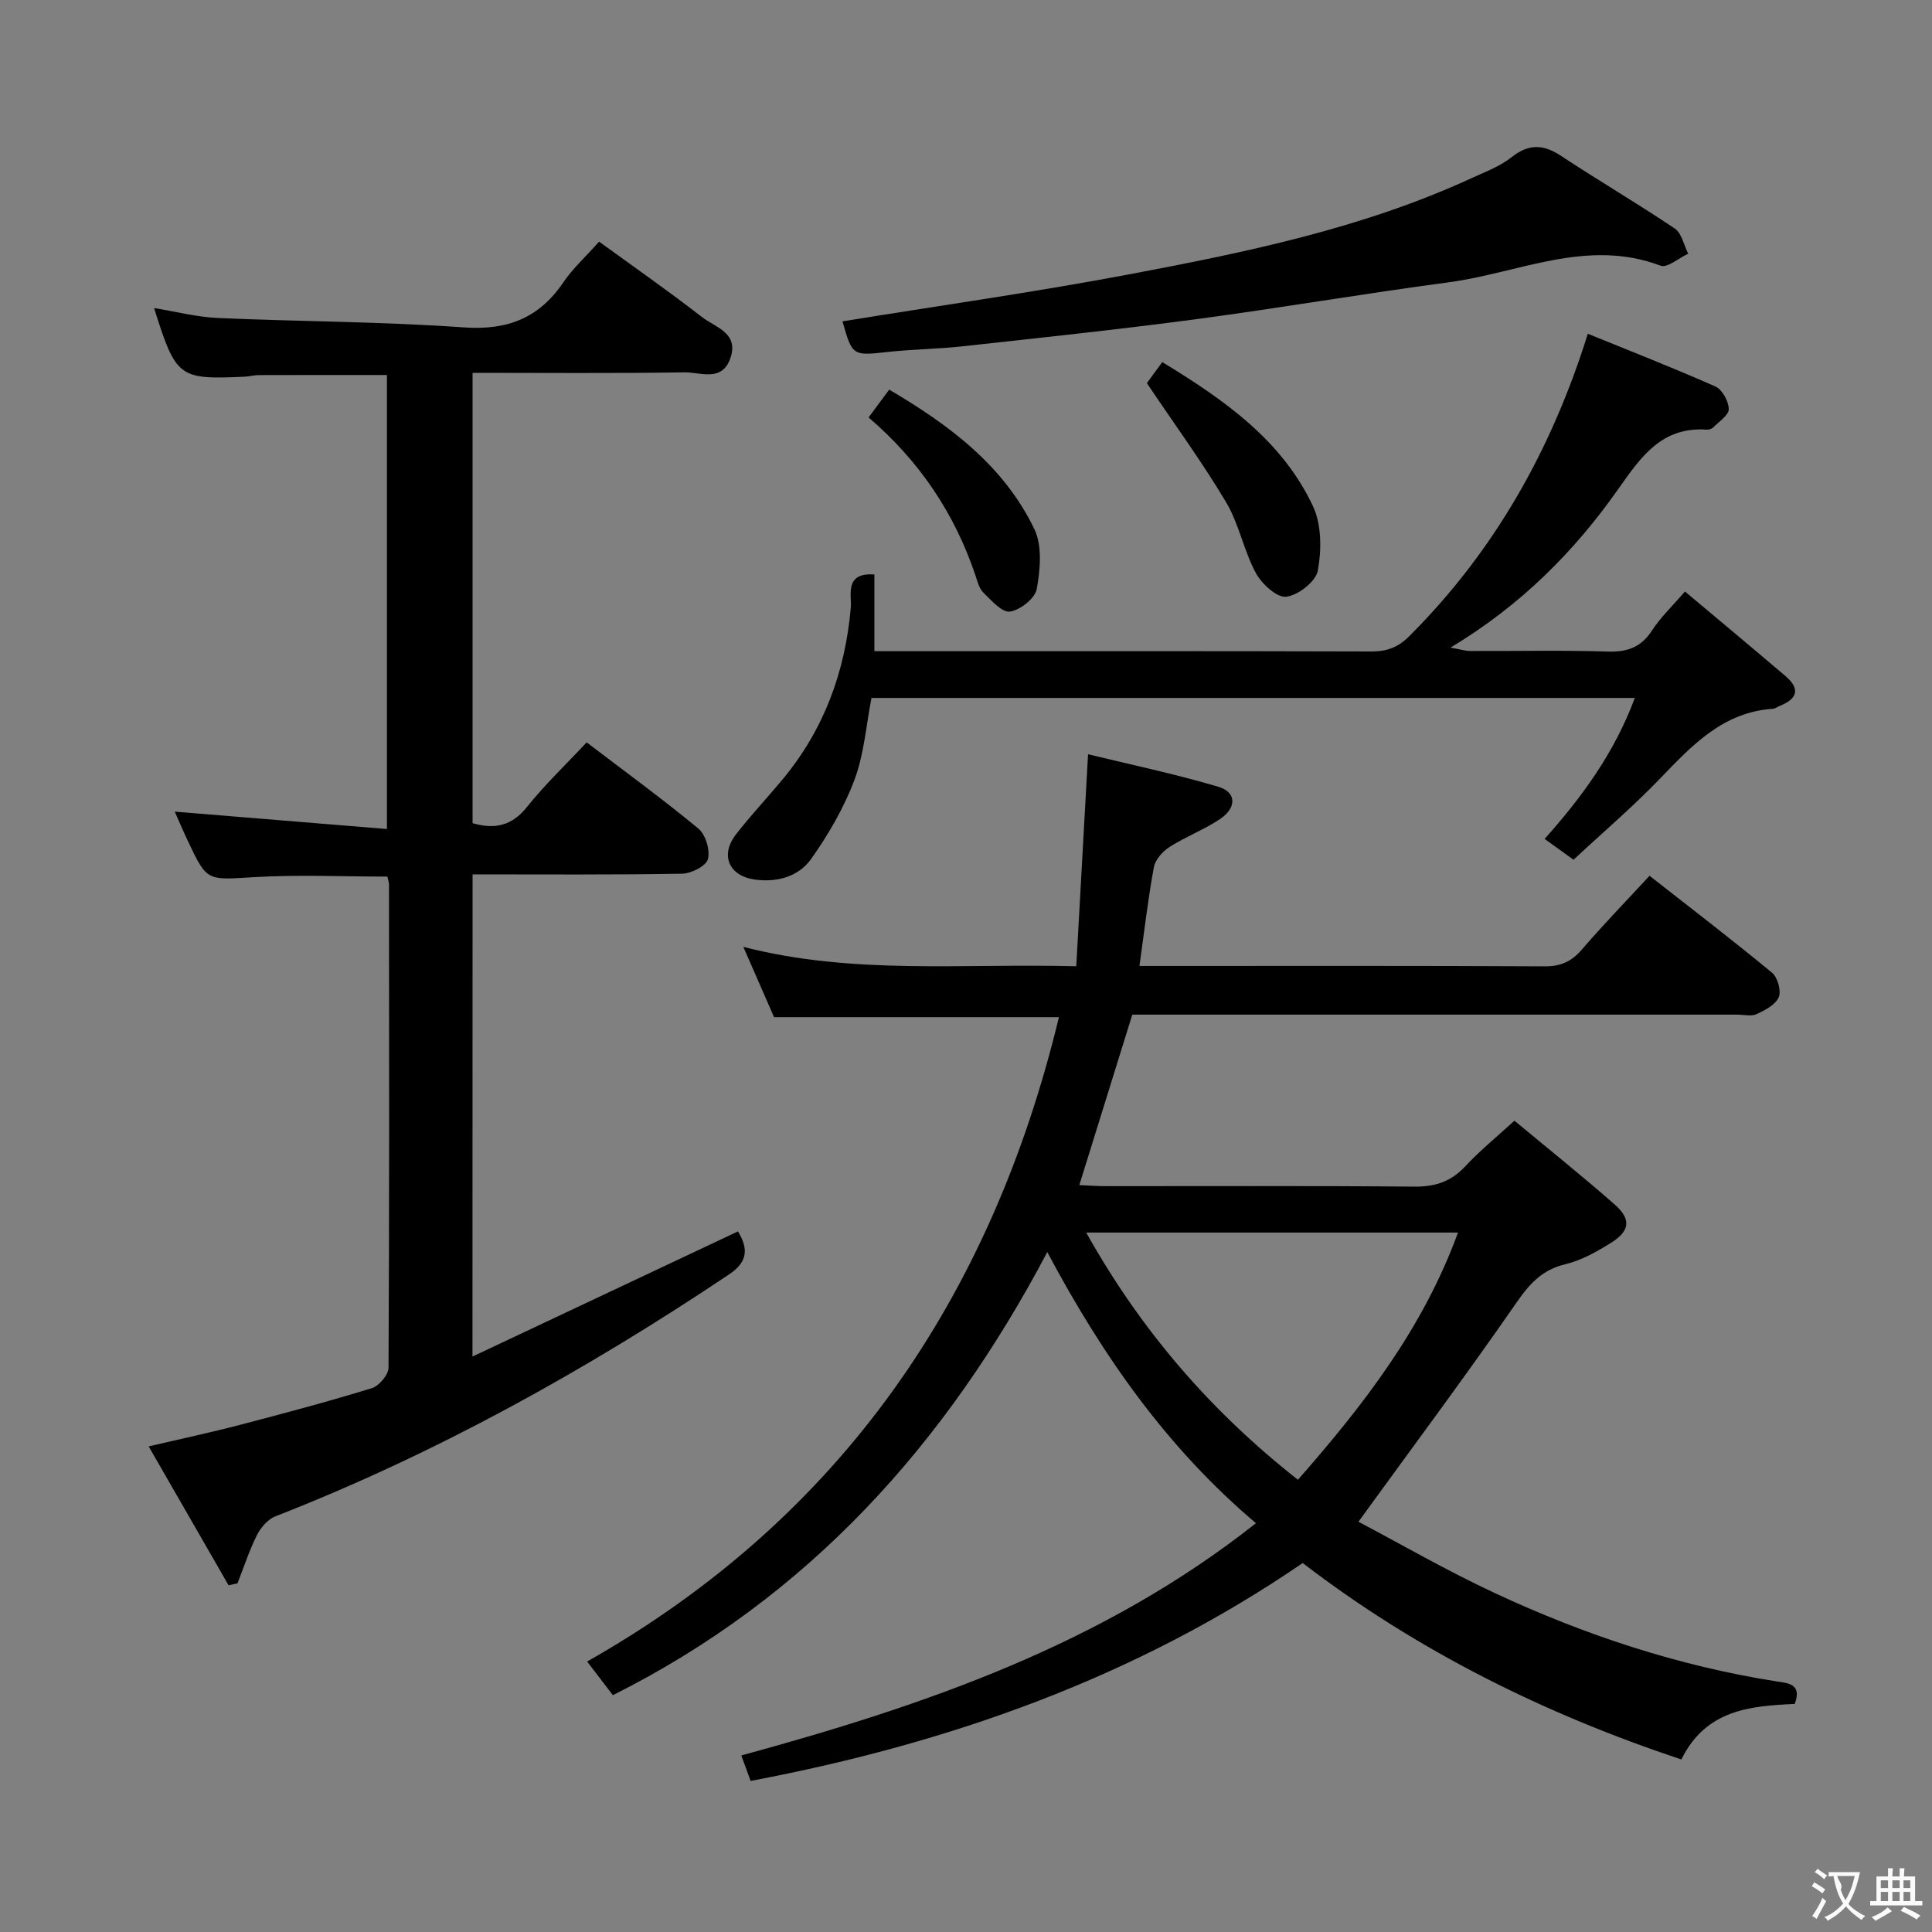 <svg enable-background="new 0 0 400 400" viewBox="0 0 400 400" xmlns="http://www.w3.org/2000/svg"><rect x="0" y="0" width="400" height="400" fill="#808080" stroke="none"/><g fill="#010000"><path d="m341.52 181.32c8.7 6.82 17.15 13.29 25.35 20.06 1.17.96 1.95 3.77 1.4 5.08-.66 1.56-2.84 2.69-4.59 3.51-1.1.51-2.62.1-3.96.1-39.83 0-79.67 0-119.5 0-1.99 0-3.98 0-5.79 0-3.66 11.78-7.24 23.28-10.97 35.29 1.8.08 3.56.22 5.32.22 21.33.02 42.67-.1 64 .1 4.33.04 7.62-1.02 10.58-4.2 3.05-3.27 6.55-6.12 10.19-9.45 7 5.82 13.99 11.41 20.72 17.32 3.49 3.06 3.22 5.49-.71 7.95-2.94 1.84-6.12 3.64-9.43 4.43-4.75 1.14-7.36 3.93-10.07 7.84-10.49 15.14-21.5 29.91-32.81 45.49 8.6 4.53 18.2 10.09 28.22 14.76 18.59 8.67 37.96 15.09 58.31 18.29 2.36.37 5.38.47 3.8 4.67-9.14.43-18.38 1.13-23.47 11.5-28.3-9.43-54.61-22.42-78.4-40.67-34.6 23.7-73.14 37.33-114.3 45.11-.61-1.68-1.17-3.19-1.93-5.27 38.09-10.4 74.85-23.01 106.55-48.09-18.38-15.54-31.76-34.63-43.2-56.13-21.05 39.86-49.49 71.47-89.94 91.74-1.55-2.03-3.15-4.12-5.33-6.97 52.63-29.8 83.68-75.38 97.68-133.41-19.72 0-39.14 0-58.98 0-1.92-4.39-4.01-9.18-6.36-14.55 22.67 5.83 45.17 3.4 68.93 4.01.8-14.48 1.59-28.6 2.44-43.89 8.55 2.08 17.87 4.04 26.97 6.73 3.78 1.12 3.84 4.35.35 6.69-3.3 2.2-7.1 3.64-10.46 5.78-1.42.91-2.94 2.61-3.23 4.17-1.21 6.52-1.96 13.12-2.99 20.46h4.9c26.33 0 52.67-.06 79 .08 3.33.02 5.55-1 7.69-3.47 4.42-5.14 9.16-10.02 14.02-15.28zm-116.63 73.87c11.35 20.29 25.73 36.94 43.83 51.18 13.59-15.47 25.92-31.38 33.14-51.18-25.81 0-50.91 0-76.97 0z"/><path d="m97.82 280.86c18.81-8.86 36.78-17.34 54.97-25.91 2.08 3.46 2.18 6.21-1.84 8.9-29.64 19.85-60.66 37.09-93.95 50.1-1.56.61-3.02 2.33-3.81 3.89-1.6 3.2-2.71 6.64-4.02 9.98-.62.13-1.23.26-1.85.39-5.41-9.4-10.82-18.8-16.54-28.75 6.84-1.6 12.91-2.89 18.91-4.46 9.14-2.39 18.28-4.82 27.31-7.6 1.49-.46 3.43-2.77 3.44-4.24.18-33.33.13-66.65.1-99.98 0-.48-.18-.96-.33-1.69-9.24 0-18.51-.43-27.71.12-9.63.57-9.61.98-13.63-7.55-.99-2.09-1.89-4.22-2.69-6.02 14.45 1.18 28.91 2.37 43.93 3.6 0-31.95 0-62.95 0-94-8.96 0-17.73-.01-26.51.02-.99 0-1.97.29-2.96.33-13.67.61-14.19.22-18.74-14.21 4.61.75 8.89 1.87 13.22 2.06 16.95.74 33.94.74 50.85 1.94 9.05.65 15.62-1.89 20.66-9.32 1.94-2.86 4.57-5.24 7.41-8.43 7.2 5.24 14.38 10.24 21.28 15.6 2.75 2.14 7.73 3.28 5.89 8.55-1.75 5-6.23 2.86-9.51 2.91-14.48.23-28.97.1-43.86.1v93.24c4.48 1.29 8.07.64 11.26-3.35 3.72-4.66 8.08-8.8 12.36-13.38 7.91 6.03 15.71 11.71 23.13 17.85 1.5 1.24 2.47 4.48 1.97 6.34-.38 1.42-3.45 2.96-5.35 3-14.32.25-28.64.14-43.37.14-.02 32.94-.02 65.64-.02 99.83z"/><path d="m348.85 122.46c7.1 5.96 13.99 11.7 20.82 17.52 3.16 2.69 2.4 4.75-1.22 6.18-.46.18-.9.55-1.37.58-10.37.7-16.78 7.59-23.4 14.47-5.63 5.85-11.84 11.14-17.9 16.79-2.21-1.59-3.94-2.84-5.98-4.31 7.77-8.72 14.46-17.85 18.67-29.19-53.01 0-105.39 0-158.04 0-1.12 5.7-1.52 11.62-3.52 16.95-2.17 5.78-5.38 11.31-8.96 16.37-2.57 3.63-6.98 4.92-11.63 4.29-5.39-.74-7.3-5.02-3.95-9.35 3.05-3.94 6.49-7.58 9.68-11.42 8.55-10.32 12.94-22.23 14.1-35.56.22-2.5-1.4-7.3 4.88-6.84v15.88h5.42c32.49 0 64.98-.04 97.48.06 3.22.01 5.54-.85 7.86-3.18 17.55-17.54 29.38-38.41 36.95-62.6 8.78 3.58 17.69 7.05 26.43 10.93 1.41.63 2.73 3.05 2.75 4.67.02 1.25-2.01 2.57-3.2 3.78-.31.32-.93.5-1.39.47-9.36-.63-13.62 5.69-18.34 12.38-9.06 12.85-20.04 23.95-34.68 32.75 2.14.38 3.12.7 4.1.7 9.5.04 19-.18 28.49.12 4.09.13 6.92-.93 9.17-4.42 1.68-2.61 4.02-4.81 6.78-8.02z"/><path d="m174.43 66.53c19.79-3.21 39.69-6.02 59.41-9.74 24.13-4.56 48.22-9.51 70.75-19.87 2.86-1.32 5.94-2.45 8.36-4.37 3.57-2.82 6.58-2.7 10.26-.27 7.77 5.13 15.82 9.84 23.54 15.04 1.44.97 1.87 3.43 2.77 5.2-1.92.89-4.31 3.01-5.7 2.49-15.26-5.77-29.4 1.52-43.95 3.45-17.43 2.31-34.77 5.3-52.2 7.62-16.13 2.15-32.31 3.85-48.48 5.63-5.12.56-10.29.6-15.41 1.16-7.24.8-7.33.84-9.35-6.34z"/><path d="m237.45 79.33c.08-.11.66-.91 1.24-1.71s1.17-1.59 1.95-2.65c12.95 7.89 24.8 16.21 31.2 29.84 1.79 3.82 1.78 9.02 1.01 13.31-.41 2.26-4.08 5.14-6.55 5.43-1.94.23-5.08-2.67-6.3-4.93-2.5-4.64-3.47-10.14-6.15-14.64-4.9-8.23-10.58-15.99-16.4-24.65z"/><path d="m179.83 86.43c1.43-1.93 2.7-3.65 4.27-5.76 12.47 7.34 23.72 15.72 30.05 28.87 1.67 3.47 1.22 8.37.5 12.4-.34 1.93-3.42 4.37-5.54 4.68-1.64.24-3.86-2.31-5.52-3.93-.88-.86-1.22-2.33-1.64-3.58-4.33-12.88-11.67-23.75-22.12-32.68z"/></g><path d="m377.9 391.2c-.2.3-.4.5-.6.8-.7-.6-1.4-1-2.2-1.5.2-.3.4-.5.5-.8.6.4 1.4.8 2.3 1.5zm-1.8 6.1c-.2-.2-.5-.4-.9-.6.4-.6.8-1.2 1.2-1.9s.7-1.3.9-1.9c.3.3.5.5.8.7-.7 1.3-1.4 2.6-2 3.7zm2.2-9c-.3.3-.5.5-.6.8-.6-.6-1.3-1.1-2-1.5.3-.3.5-.5.6-.7.6.5 1.3.9 2 1.4zm.3.2v-.9h2 4.5c-.3 1.3-.6 2.5-1 3.6s-.9 2.1-1.4 3c.4.5 1 1 1.6 1.4s1.2.8 1.9 1.1c-.3.2-.5.4-.8.8-.4-.3-1-.7-1.6-1.2s-1.2-1.1-1.6-1.6c-.5.6-1.1 1.1-1.7 1.6s-1.4.9-2.1 1.4c-.1-.3-.3-.5-.7-.8.6-.2 1.2-.5 1.9-1s1.4-1.1 2-1.8c-.5-.8-.9-1.6-1.2-2.5s-.6-2-.8-3.2c-.4.1-.7.1-1 .1zm2.5 2.7c.3 1 .7 1.7 1 2.2.3-.5.6-1.1 1-2s.6-1.9.9-3h-3.2-.4c.1.9 1.3 1.8.7 2.8z" fill="#fbfafa"/><path d="m396.5 388.5v1.5 3.6h1.5v.9c-.4 0-1 0-1.7 0h-7.9c-.5 0-.9 0-1.2 0v-.9h1.3v-3.5c0-.7 0-1.2 0-1.6h2.4c0-.8 0-1.4 0-1.7h1c0 .3-.1.8-.1 1.7h1.5c0-.8 0-1.4 0-1.7h1c0 .3-.1.9-.1 1.7zm-8.2 9.2c-.2-.3-.5-.5-.8-.8.8-.3 1.4-.6 1.9-.9s1-.7 1.4-1.1c.3.3.6.5.9.8-1.6 1-2.8 1.6-3.4 2zm2.6-6.8v-1.6h-1.5v1.6zm0 2.7v-1.9h-1.5v1.9zm2.4-2.7v-1.6h-1.5v1.6zm0 2.7v-1.9h-1.5v1.9zm.2 2 .7-.8c.4.2.9.5 1.6.8s1.3.7 1.8 1c-.3.3-.5.5-.8.8-.4-.3-1.5-1-3.3-1.8zm2-4.7v-1.6h-1.4v1.6zm0 2.7v-1.9h-1.4v1.9z" fill="#fbfafa"/></svg>